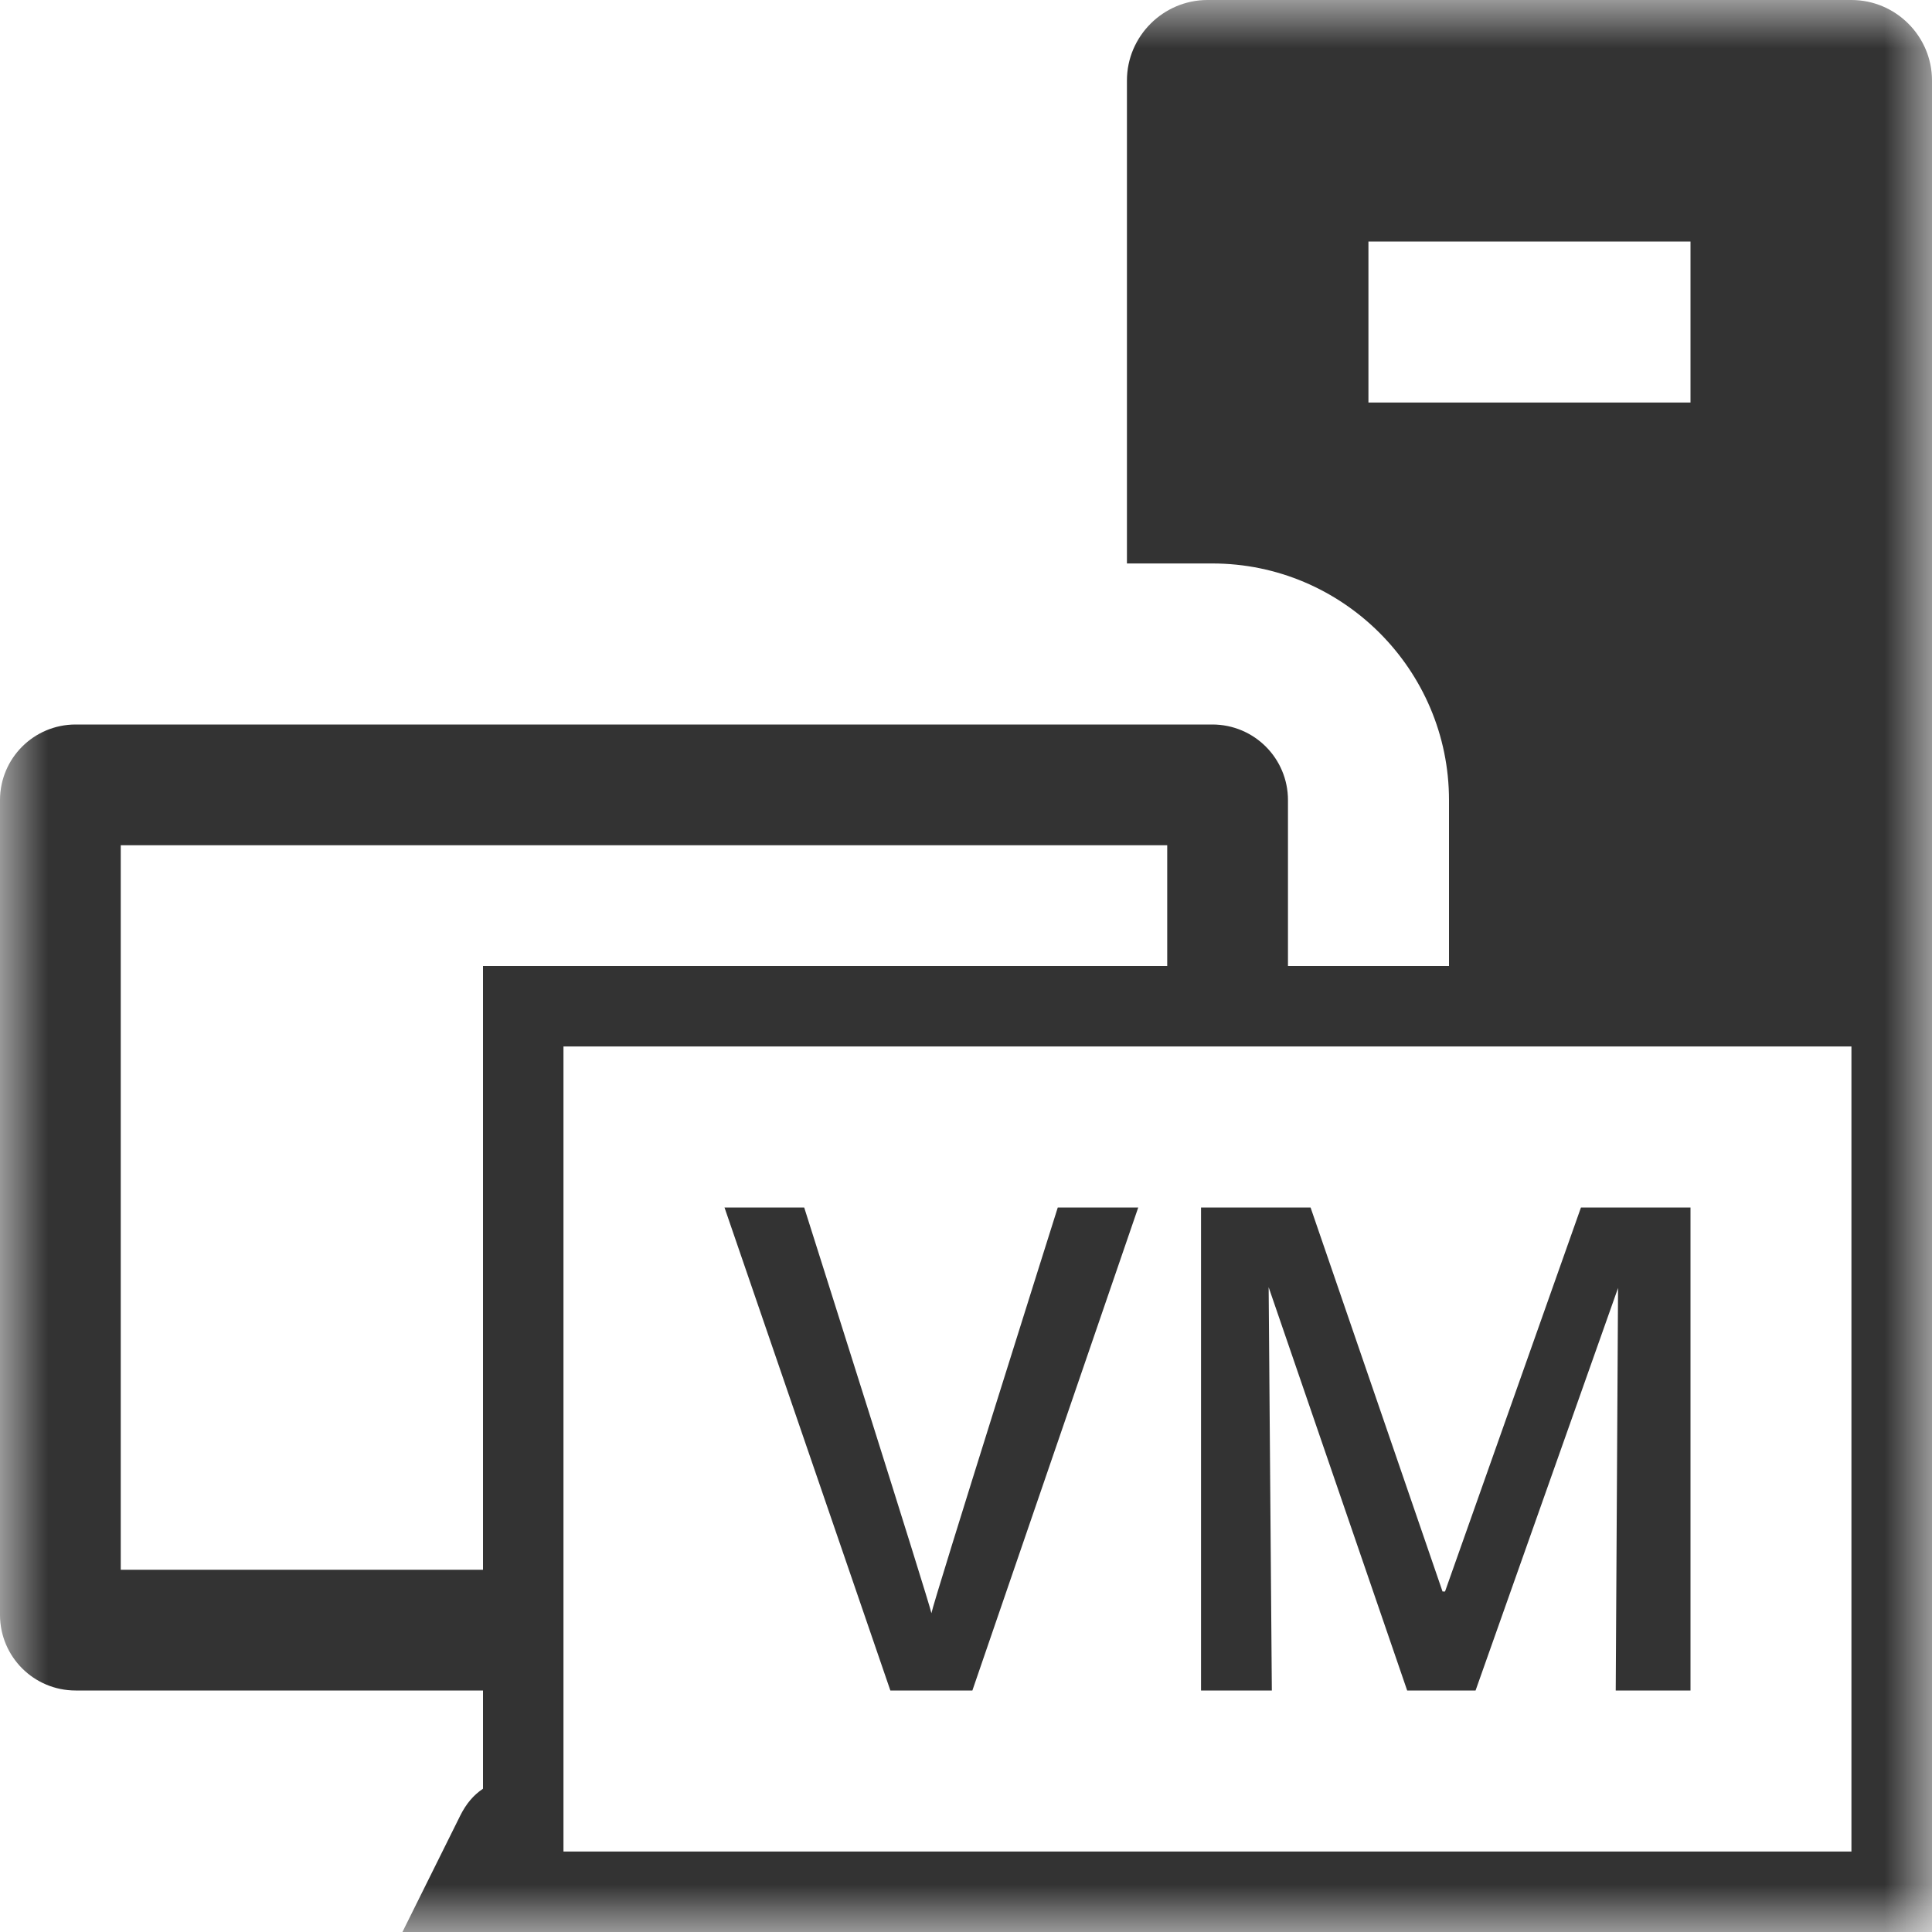 <?xml version="1.0" encoding="UTF-8"?>
<svg width="20px" height="20px" viewBox="0 0 20 20" version="1.1" xmlns="http://www.w3.org/2000/svg" xmlns:xlink="http://www.w3.org/1999/xlink">
    <!-- Generator: Sketch 51.3 (57544) - http://www.bohemiancoding.com/sketch -->
    <title>icons / classes/ BMC_VMWare_32</title>
    <desc>Created with Sketch.</desc>
    <defs>
        <polygon id="path-1" points="0 0 20 0 20 20 0 20"></polygon>
    </defs>
    <g id="icons-/-classes/-BMC_VMWare_32" stroke="none" stroke-width="1" fill="none" fill-rule="evenodd">
        <g>
            <g id="icons-/-20x20-icon-field" fill="#F5A623" fill-rule="nonzero" opacity="0">
                <rect x="0" y="0" width="20" height="20"></rect>
            </g>
            <g id="Group-3">
                <mask id="mask-2" fill="white">
                    <use xlink:href="#path-1"></use>
                </mask>
                <g id="Clip-2"></g>
                <path d="M16.366,12.5 L17.5,12.5 L17.5,17.5 L16.726,17.5 L16.75,13.333 L15.275,17.5 L14.567,17.5 L13.133,13.325 L13.166,17.5 L12.433,17.5 L12.433,12.5 L13.567,12.5 L14.933,16.475 L14.959,16.475 L16.366,12.5 Z M10.95,12.5 L11.783,12.5 L10.066,17.5 L9.217,17.5 L7.5,12.5 L8.325,12.5 C8.325,12.5 9.625,16.6 9.642,16.7 C9.666,16.567 10.95,12.5 10.95,12.5 Z M14.166,4.167 L17.5,4.167 L17.5,2.5 L14.166,2.5 L14.166,4.167 Z M1.25,16.25 L1.25,8.75 L12.083,8.75 L12.083,10 L5,10 L5,16.25 L1.25,16.25 Z M5.833,19.167 L19.166,19.167 L19.166,10.833 L5.833,10.833 L5.833,19.167 Z M19.166,0 L12.5,0 C12.042,0 11.666,0.375 11.666,0.833 L11.666,5.833 L12.55,5.833 C13.9,5.833 15,6.933 15,8.283 L15,10 L13.333,10 L13.333,8.283 C13.333,7.85 12.983,7.5 12.55,7.5 L11.666,7.5 L0.783,7.5 C0.35,7.5 -0,7.85 -0,8.283 L-0,16.717 C-0,17.15 0.35,17.5 0.783,17.5 L5,17.5 L5,18.517 C4.9,18.583 4.825,18.675 4.766,18.792 L4.166,20 L20,20 L20,0.833 C20,0.375 19.625,0 19.166,0 Z" id="Fill-1" fill="#333333" mask="url(#mask-2)"></path>
            </g>
            <g id="icons-/-Error_Mark" transform="translate(0, 12)" fill="#F83200" opacity="0">
                <circle id="Oval" cx="4" cy="4" r="4"></circle>
                <path d="M4.007,0.667 C4.609,0.667 5.17,0.82 5.688,1.126 C6.19,1.424 6.59,1.823 6.887,2.325 C7.193,2.844 7.347,3.405 7.347,4.007 C7.347,4.608 7.193,5.169 6.887,5.688 C6.59,6.19 6.19,6.59 5.688,6.887 C5.169,7.193 4.608,7.347 4.007,7.347 C3.405,7.347 2.844,7.193 2.325,6.887 C1.823,6.59 1.424,6.19 1.126,5.688 C0.82,5.169 0.667,4.608 0.667,4.007 C0.667,3.405 0.82,2.844 1.126,2.325 C1.424,1.823 1.823,1.424 2.325,1.126 C2.844,0.82 3.404,0.667 4.007,0.667 L4.007,0.667 Z M4.007,0.667 C4.006,0.667 4.004,0.667 4.003,0.667 L4.01,0.667 C4.009,0.667 4.008,0.667 4.007,0.667 L4.007,0.667 Z M4.343,5.675 L4.343,5.009 L3.67,5.009 L3.67,5.675 L4.343,5.675 Z M4.343,4.343 L4.343,2.338 L3.67,2.338 L3.67,4.343 L4.343,4.343 Z" id=""></path>
            </g>
        </g>
    </g>
</svg>